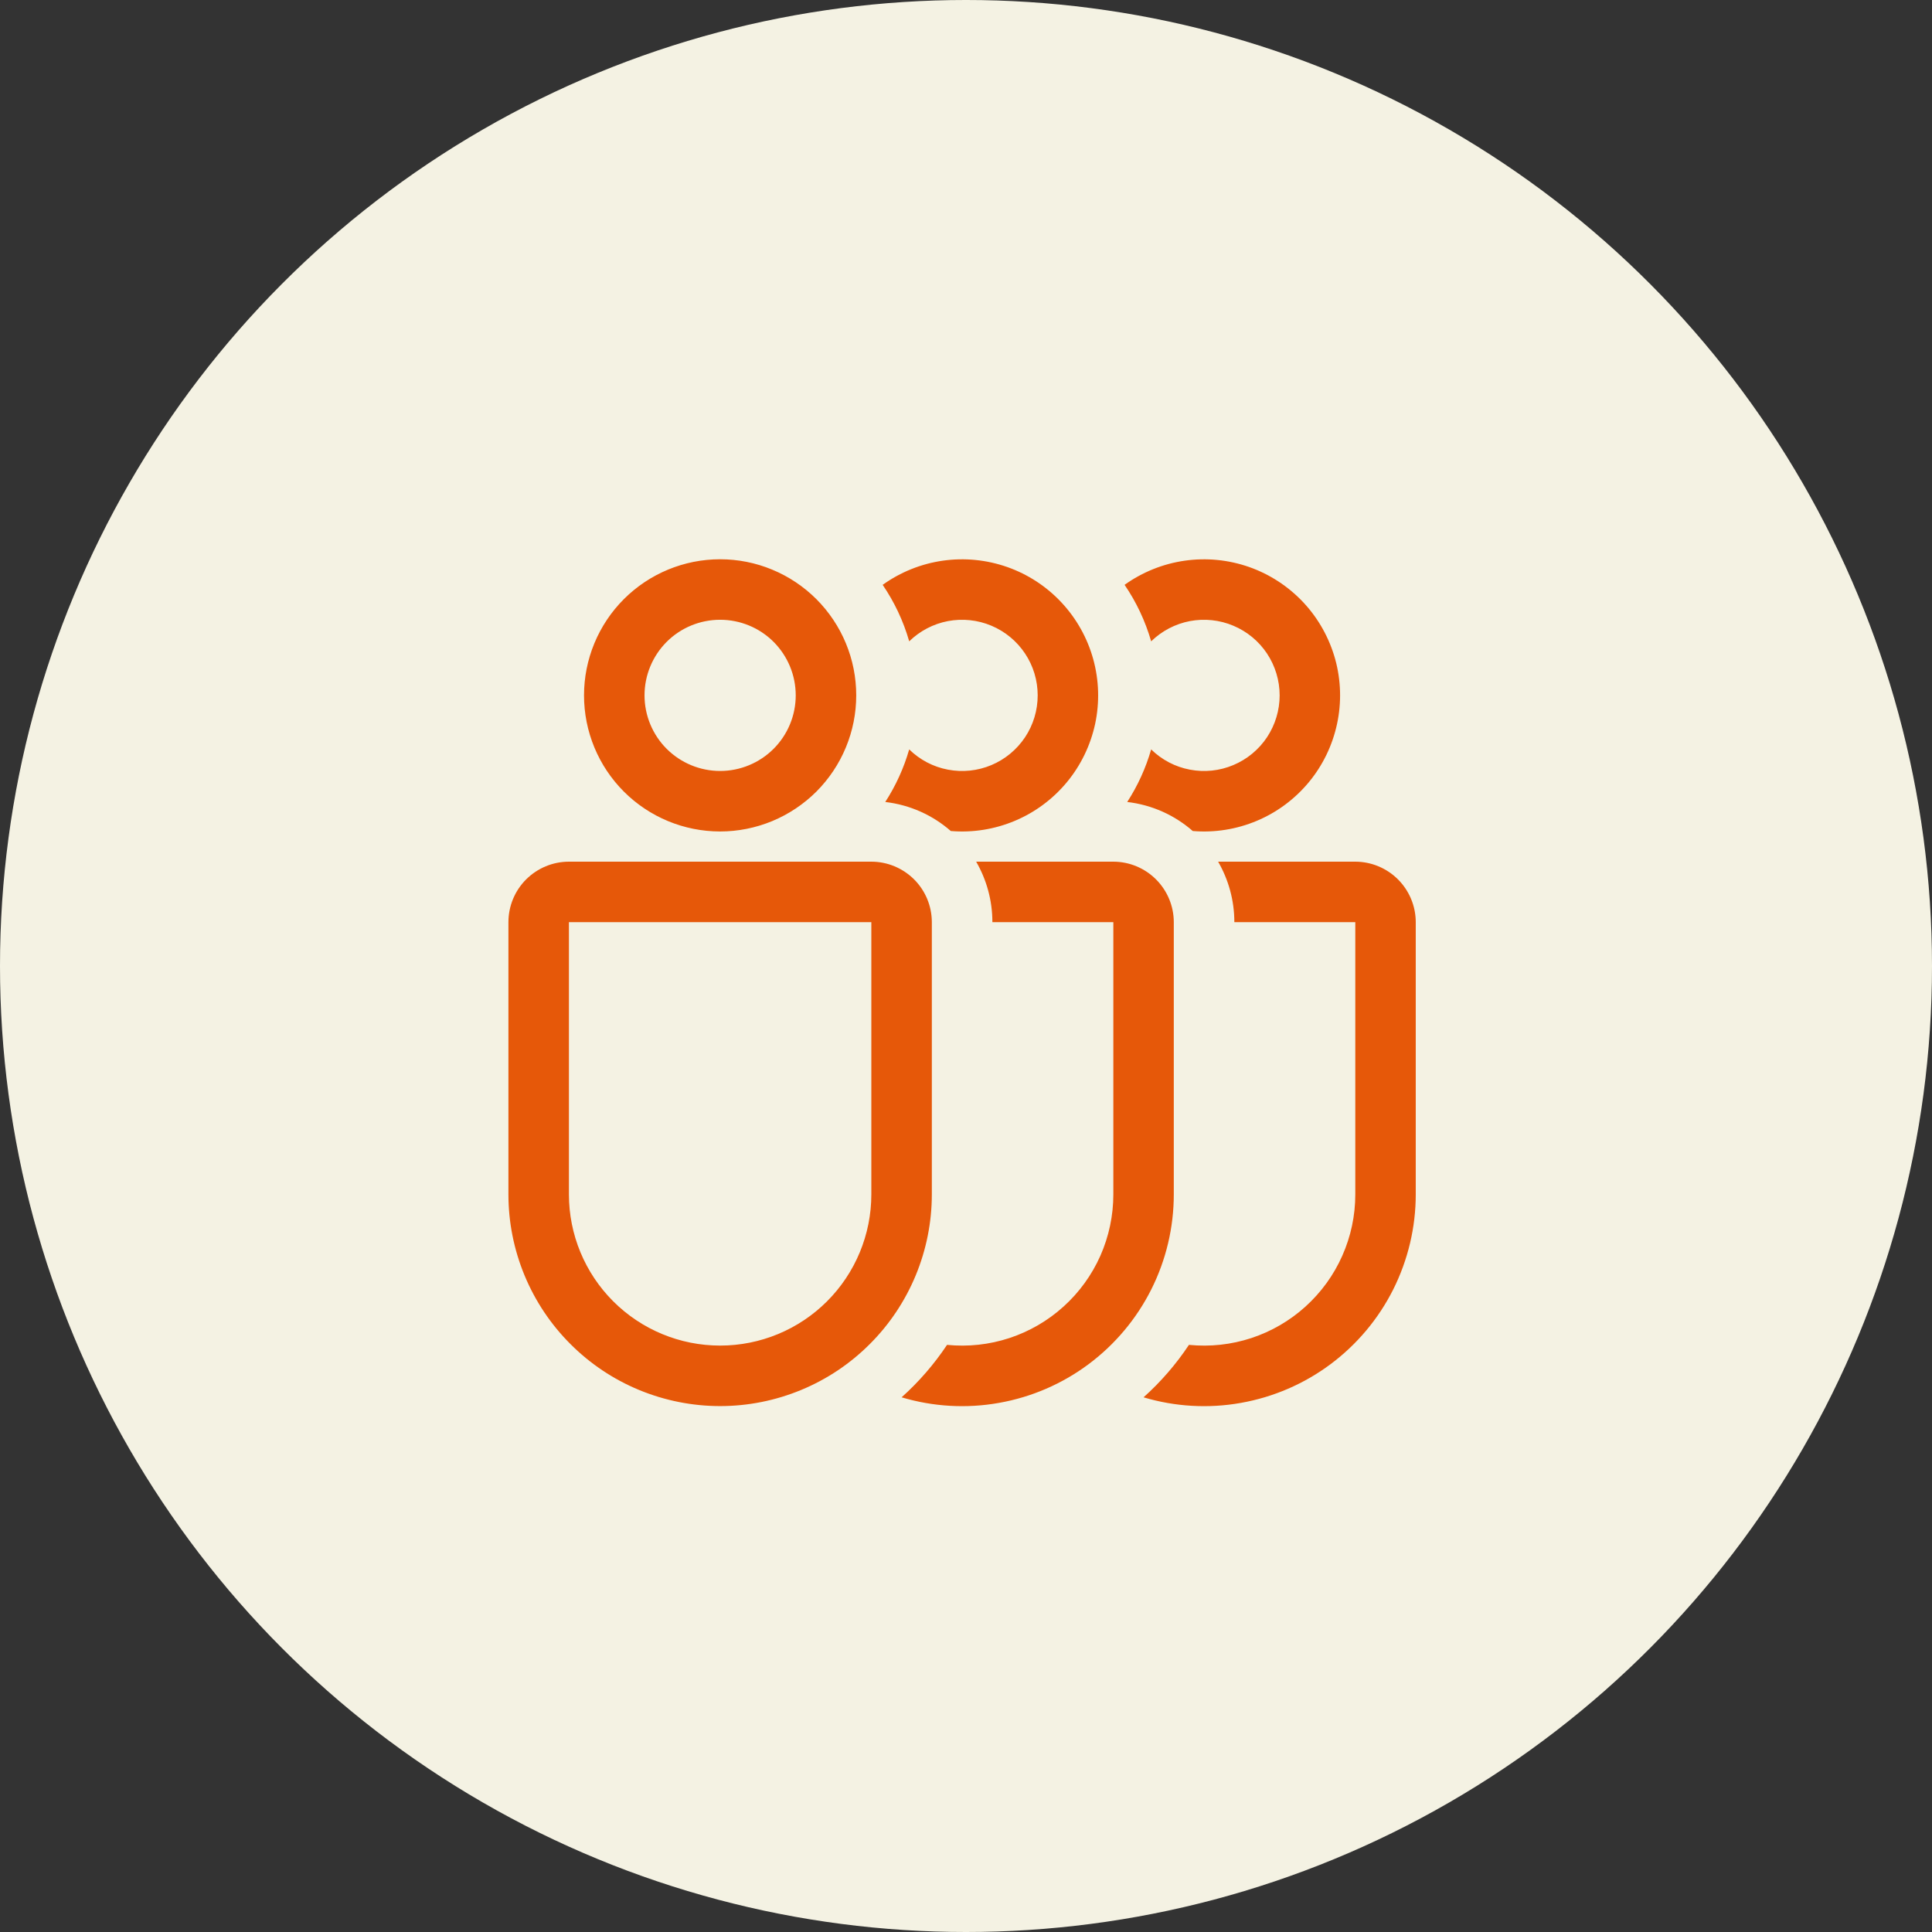 <svg width="38" height="38" viewBox="0 0 38 38" fill="none" xmlns="http://www.w3.org/2000/svg">
<rect x="0" y="0" width="38" height="38" fill="#333333" stroke="none"/>
<circle cx="19" cy="19" r="19" fill="#F4F2E3"/>
<path d="M14.164 16.354C14.515 16.354 14.864 16.284 15.188 16.15C15.513 16.015 15.808 15.818 16.057 15.57C16.305 15.321 16.503 15.026 16.637 14.701C16.772 14.376 16.841 14.028 16.841 13.677C16.841 13.325 16.772 12.977 16.637 12.652C16.503 12.328 16.305 12.033 16.057 11.784C15.808 11.536 15.513 11.338 15.188 11.204C14.864 11.069 14.515 11 14.164 11C13.454 11 12.773 11.282 12.271 11.784C11.769 12.286 11.487 12.967 11.487 13.677C11.487 14.387 11.769 15.068 12.271 15.57C12.773 16.072 13.454 16.354 14.164 16.354ZM14.164 15.164C13.77 15.164 13.391 15.007 13.112 14.728C12.834 14.45 12.677 14.071 12.677 13.677C12.677 13.282 12.834 12.904 13.112 12.625C13.391 12.346 13.77 12.19 14.164 12.19C14.558 12.19 14.937 12.346 15.216 12.625C15.494 12.904 15.651 13.282 15.651 13.677C15.651 14.071 15.494 14.45 15.216 14.728C14.937 15.007 14.558 15.164 14.164 15.164ZM10 18.138C10 17.823 10.125 17.52 10.348 17.297C10.572 17.074 10.874 16.948 11.19 16.948H17.138C17.454 16.948 17.756 17.074 17.98 17.297C18.203 17.52 18.328 17.823 18.328 18.138V23.492C18.328 24.039 18.22 24.58 18.011 25.085C17.802 25.59 17.495 26.05 17.108 26.436C16.722 26.823 16.263 27.13 15.757 27.339C15.252 27.548 14.711 27.656 14.164 27.656C13.617 27.656 13.076 27.548 12.57 27.339C12.065 27.13 11.606 26.823 11.22 26.436C10.833 26.05 10.526 25.59 10.317 25.085C10.108 24.58 10 24.039 10 23.492V18.138ZM11.19 18.138V23.492C11.19 24.281 11.503 25.037 12.061 25.595C12.619 26.153 13.375 26.466 14.164 26.466C14.953 26.466 15.709 26.153 16.267 25.595C16.825 25.037 17.138 24.281 17.138 23.492V18.138H11.19ZM17.883 14.739C17.778 15.106 17.619 15.454 17.412 15.774C17.903 15.831 18.348 16.036 18.701 16.345C19.131 16.381 19.563 16.312 19.96 16.145C20.358 15.978 20.709 15.717 20.984 15.385C21.259 15.053 21.449 14.659 21.54 14.238C21.63 13.816 21.617 13.379 21.502 12.963C21.387 12.548 21.173 12.166 20.879 11.851C20.585 11.536 20.219 11.296 19.812 11.153C19.405 11.01 18.97 10.967 18.543 11.028C18.117 11.089 17.711 11.252 17.361 11.503C17.59 11.839 17.768 12.213 17.883 12.614C18.092 12.41 18.357 12.271 18.645 12.216C18.932 12.162 19.23 12.193 19.5 12.307C19.769 12.42 20 12.611 20.162 12.855C20.324 13.098 20.41 13.385 20.41 13.677C20.41 13.97 20.324 14.256 20.162 14.5C20 14.744 19.769 14.935 19.5 15.048C19.23 15.162 18.932 15.193 18.645 15.138C18.357 15.084 18.092 14.945 17.883 14.74V14.739ZM17.732 27.483C18.354 27.669 19.01 27.707 19.649 27.593C20.288 27.48 20.891 27.22 21.411 26.832C21.931 26.444 22.354 25.94 22.645 25.36C22.936 24.78 23.087 24.141 23.087 23.492V18.138C23.087 17.823 22.961 17.52 22.738 17.297C22.515 17.074 22.213 16.948 21.897 16.948H19.2C19.402 17.298 19.519 17.705 19.519 18.138H21.898V23.492C21.898 23.908 21.811 24.319 21.643 24.699C21.474 25.079 21.228 25.419 20.919 25.698C20.611 25.977 20.248 26.188 19.853 26.318C19.458 26.448 19.04 26.493 18.627 26.452C18.373 26.833 18.073 27.179 17.734 27.483H17.732ZM22.642 14.739C22.537 15.106 22.378 15.454 22.171 15.774C22.662 15.831 23.107 16.036 23.46 16.345C23.89 16.381 24.322 16.312 24.719 16.145C25.117 15.978 25.468 15.717 25.743 15.385C26.018 15.053 26.208 14.659 26.298 14.238C26.389 13.816 26.376 13.379 26.261 12.963C26.145 12.548 25.932 12.166 25.638 11.851C25.343 11.536 24.977 11.296 24.571 11.153C24.164 11.01 23.729 10.967 23.302 11.028C22.875 11.089 22.47 11.252 22.119 11.503C22.349 11.839 22.526 12.213 22.642 12.614C22.851 12.41 23.116 12.271 23.404 12.216C23.691 12.162 23.988 12.193 24.258 12.307C24.528 12.42 24.759 12.611 24.921 12.855C25.082 13.098 25.169 13.385 25.169 13.677C25.169 13.97 25.082 14.256 24.921 14.5C24.759 14.744 24.528 14.935 24.258 15.048C23.988 15.162 23.691 15.193 23.404 15.138C23.116 15.084 22.851 14.945 22.642 14.74V14.739ZM22.491 27.483C23.112 27.669 23.769 27.707 24.408 27.593C25.046 27.48 25.65 27.22 26.17 26.832C26.69 26.444 27.113 25.94 27.404 25.36C27.694 24.78 27.846 24.141 27.846 23.492V18.138C27.846 17.823 27.72 17.52 27.497 17.297C27.274 17.074 26.971 16.948 26.656 16.948H23.959C24.161 17.298 24.278 17.705 24.278 18.138H26.657V23.492C26.657 23.908 26.57 24.319 26.401 24.699C26.233 25.079 25.986 25.419 25.678 25.698C25.37 25.977 25.007 26.188 24.612 26.318C24.217 26.448 23.799 26.493 23.385 26.452C23.132 26.833 22.832 27.179 22.493 27.483H22.491Z" fill="#E65809"/>
</svg>
